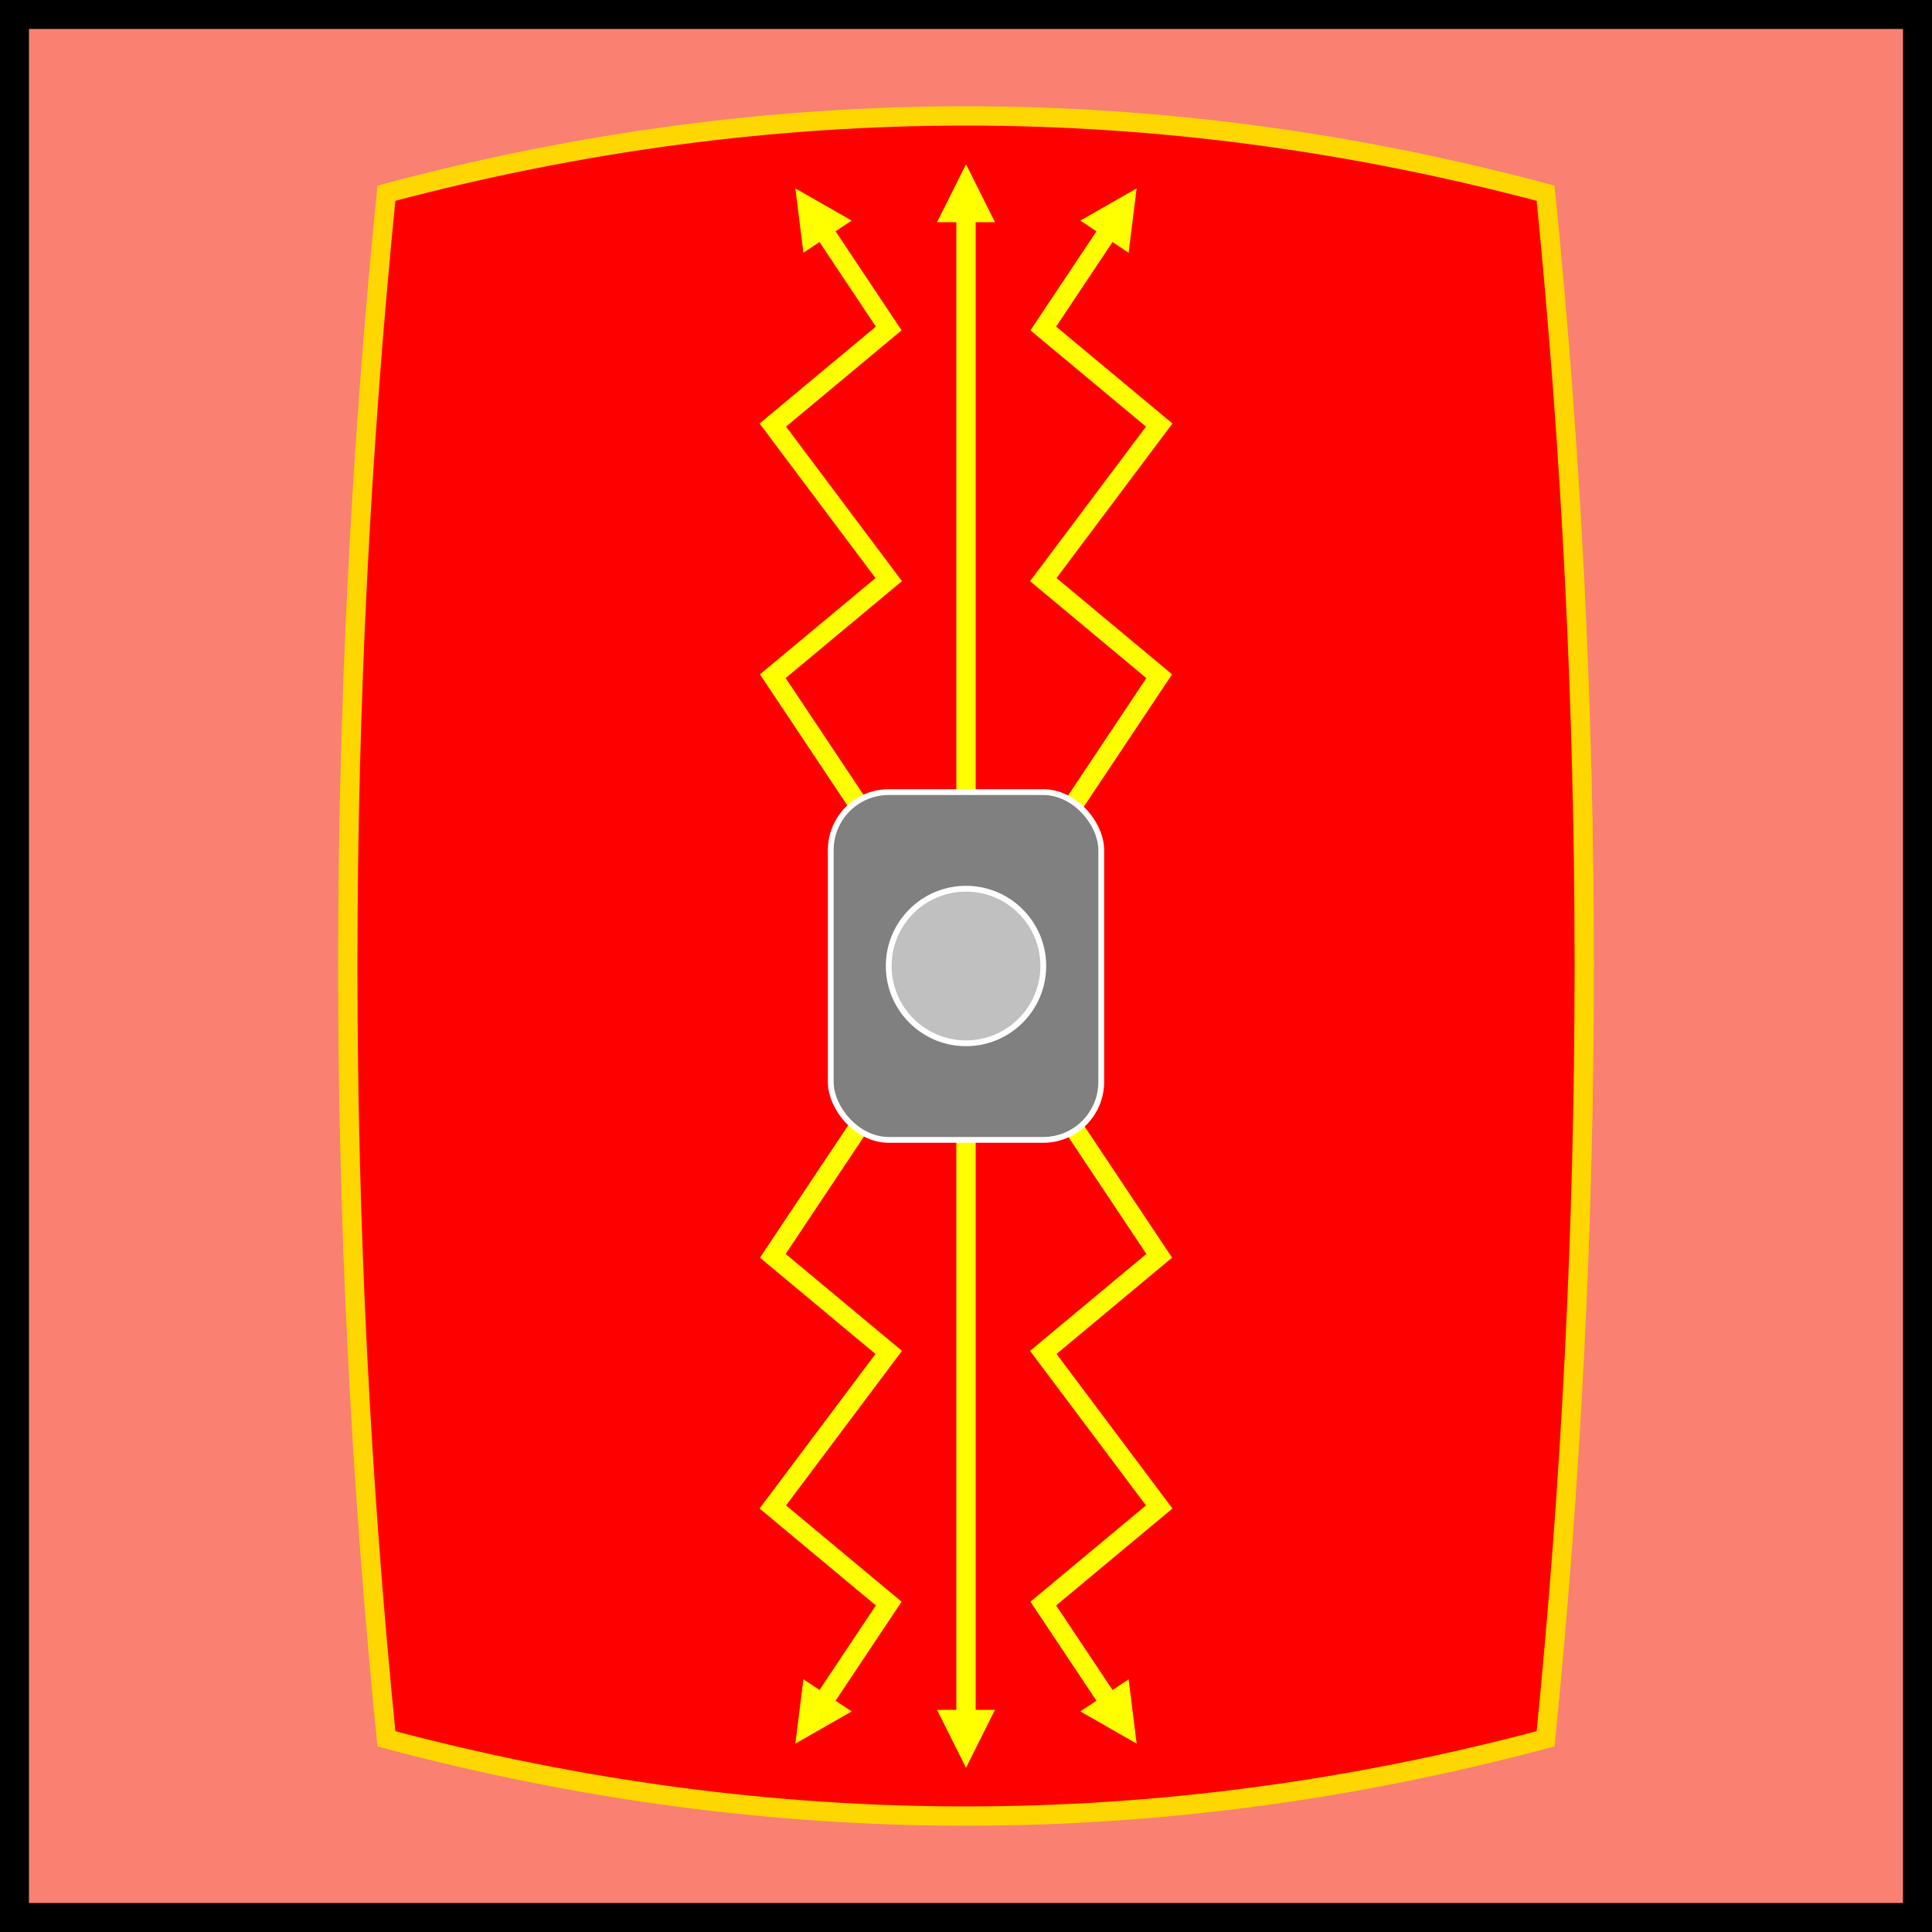 <svg xmlns="http://www.w3.org/2000/svg" xmlns:xlink="http://www.w3.org/1999/xlink" viewBox="0 0 100 100" width="100" height="100" >
  <title>Roman Shield</title>
  <desc>Roman Shield</desc>

  <defs>
    <marker
      id="arrow"
      viewBox="0 0 10 10"
      refX="5"
      refY="5"
      markerWidth="3"
      markerHeight="3"
      orient="auto-start-reverse"
      fill="yellow"
    >
      <path d="M 0 0 L 10 5 L 0 10 z"/>
    </marker>
  </defs>

  <rect
    id="background"
    fill="salmon"
    height="100"
    width="100"
    stroke="black"
    stroke-width="3"
  />

  <path
    id="shield"
    d="
      M 20,10
      Q 50,2 80,10
      Q 84,50 80,90
      Q 50,98 20,90
      Q 16,50 20,10
      Z
    "
    fill="red"
    stroke="gold"
  />

  <g id="bolts">
    <line x1="50" y1="50" x2="50" y2="10" stroke="yellow" marker-end="url(#arrow)"/>
    <line x1="50" y1="50" x2="50" y2="90" stroke="yellow" marker-end="url(#arrow)"/>

    <polyline
      id="bolt"
      points="
        50,50
        40,35
        46,30
        40,22
        46,17
        42,11
      "
      stroke="yellow"
      fill="none"
      marker-end="url(#arrow)"
    />
    <use href="#bolt" transform="translate(100,0) scale(-1,1)"/>
    <use href="#bolt" transform="translate(100,100) scale(-1,-1)"/>
    <use href="#bolt" transform="translate(0,100) scale(1,-1)"/>
  </g>

  <g id="center">
    <rect x="43" y="41" width="14" height="18" fill="grey" stroke="white" stroke-width="0.3" rx="3"/>
    <circle cx="50" cy="50" r="4" fill="silver" stroke="white" stroke-width="0.3"/>
  </g>   
</svg>
